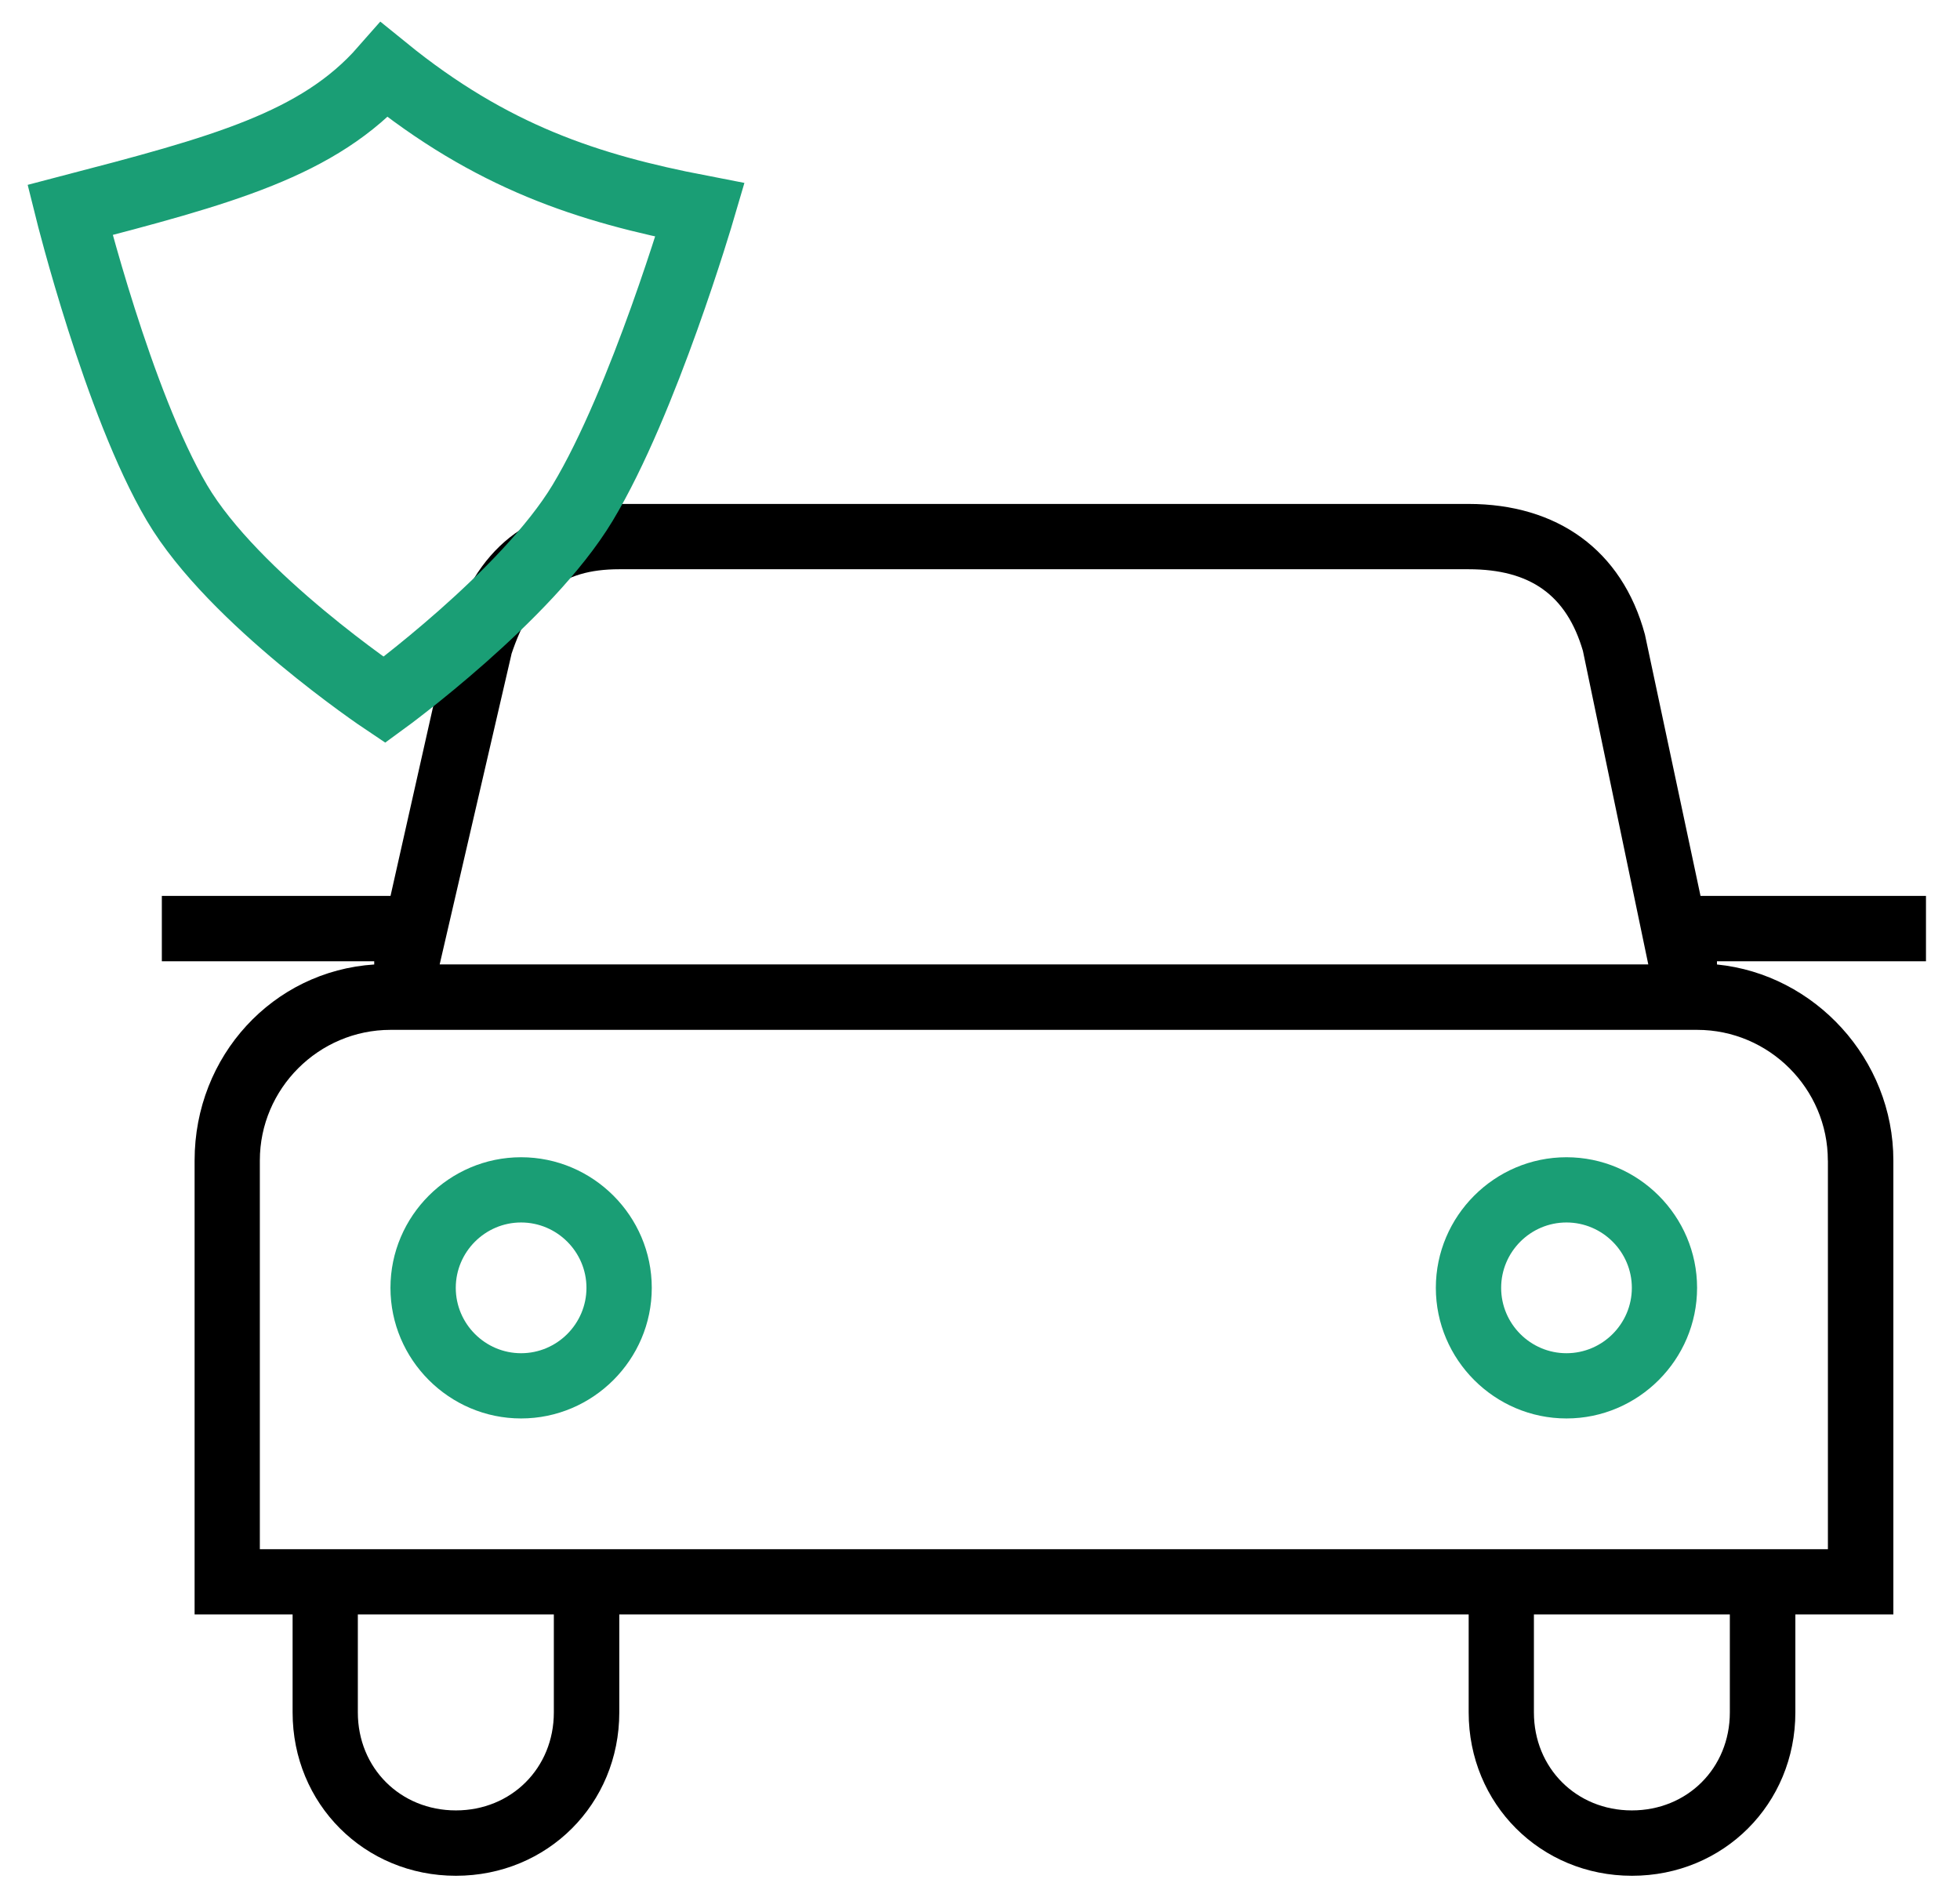 <svg width="28" height="27" viewBox="0 0 28 27" fill="none" xmlns="http://www.w3.org/2000/svg">
<g id="Group 194">
<path id="Vector" d="M7.444 16.534C6.418 16.534 5.578 17.374 5.578 18.4C5.578 19.426 6.418 20.266 7.444 20.266C8.471 20.266 9.311 19.426 9.311 18.4C9.311 17.374 8.471 16.534 7.444 16.534ZM7.444 19.334C6.931 19.334 6.511 18.914 6.511 18.4C6.511 17.886 6.931 17.466 7.444 17.466C7.958 17.466 8.378 17.886 8.378 18.4C8.378 18.914 7.958 19.334 7.444 19.334Z" fill="#1A9E75"/>
<path id="Vector_2" d="M22.378 16.534C21.352 16.534 20.512 17.374 20.512 18.4C20.512 19.426 21.352 20.266 22.378 20.266C23.404 20.266 24.244 19.426 24.244 18.4C24.244 17.374 23.404 16.534 22.378 16.534ZM22.378 19.334C21.864 19.334 21.445 18.914 21.445 18.4C21.445 17.886 21.864 17.466 22.378 17.466C22.892 17.466 23.312 17.886 23.312 18.4C23.312 18.914 22.892 19.334 22.378 19.334Z" fill="#1A9E75"/>
<path id="Vector_3" d="M24.293 12.8L23.499 9.066C23.172 7.853 22.239 7.2 20.979 7.2H8.845C7.539 7.2 6.792 7.854 6.419 9.066L5.579 12.8H2.312V13.734H5.346V13.78C3.9 13.874 2.78 15.086 2.78 16.58V23.066H4.18V24.466C4.18 25.773 5.206 26.8 6.513 26.8C7.821 26.8 8.847 25.774 8.847 24.466V23.066H20.981V24.466C20.981 25.773 22.007 26.8 23.314 26.8C24.622 26.8 25.648 25.774 25.648 24.466V23.066H27.048V16.58C27.048 15.134 25.928 13.92 24.528 13.78V13.734H27.514V12.8H24.294H24.293ZM7.306 9.346C7.586 8.506 8.006 8.133 8.846 8.133H20.98C21.866 8.133 22.38 8.506 22.613 9.299L23.547 13.779H6.281L7.307 9.346L7.306 9.346ZM7.912 24.466C7.912 25.26 7.306 25.866 6.513 25.866C5.719 25.866 5.112 25.26 5.112 24.466V23.066H7.912V24.466ZM24.712 24.466C24.712 25.26 24.106 25.866 23.312 25.866C22.519 25.866 21.913 25.26 21.913 24.466V23.066H24.712V24.466ZM26.113 16.58V22.134H3.712V16.58C3.712 15.554 4.553 14.714 5.579 14.714H24.245C25.272 14.714 26.112 15.554 26.112 16.58H26.113Z" fill="black"/>
<path id="Vector 1" d="M2.528 7.185C1.687 5.761 1 3 1 3C3.153 2.438 4.553 2.069 5.491 1C7.023 2.244 8.4 2.691 10 3C10 3 9.199 5.731 8.323 7.185C7.518 8.521 5.491 10 5.491 10C5.491 10 3.339 8.56 2.528 7.185Z" stroke="#1A9E75"/>
</g>
</svg>
